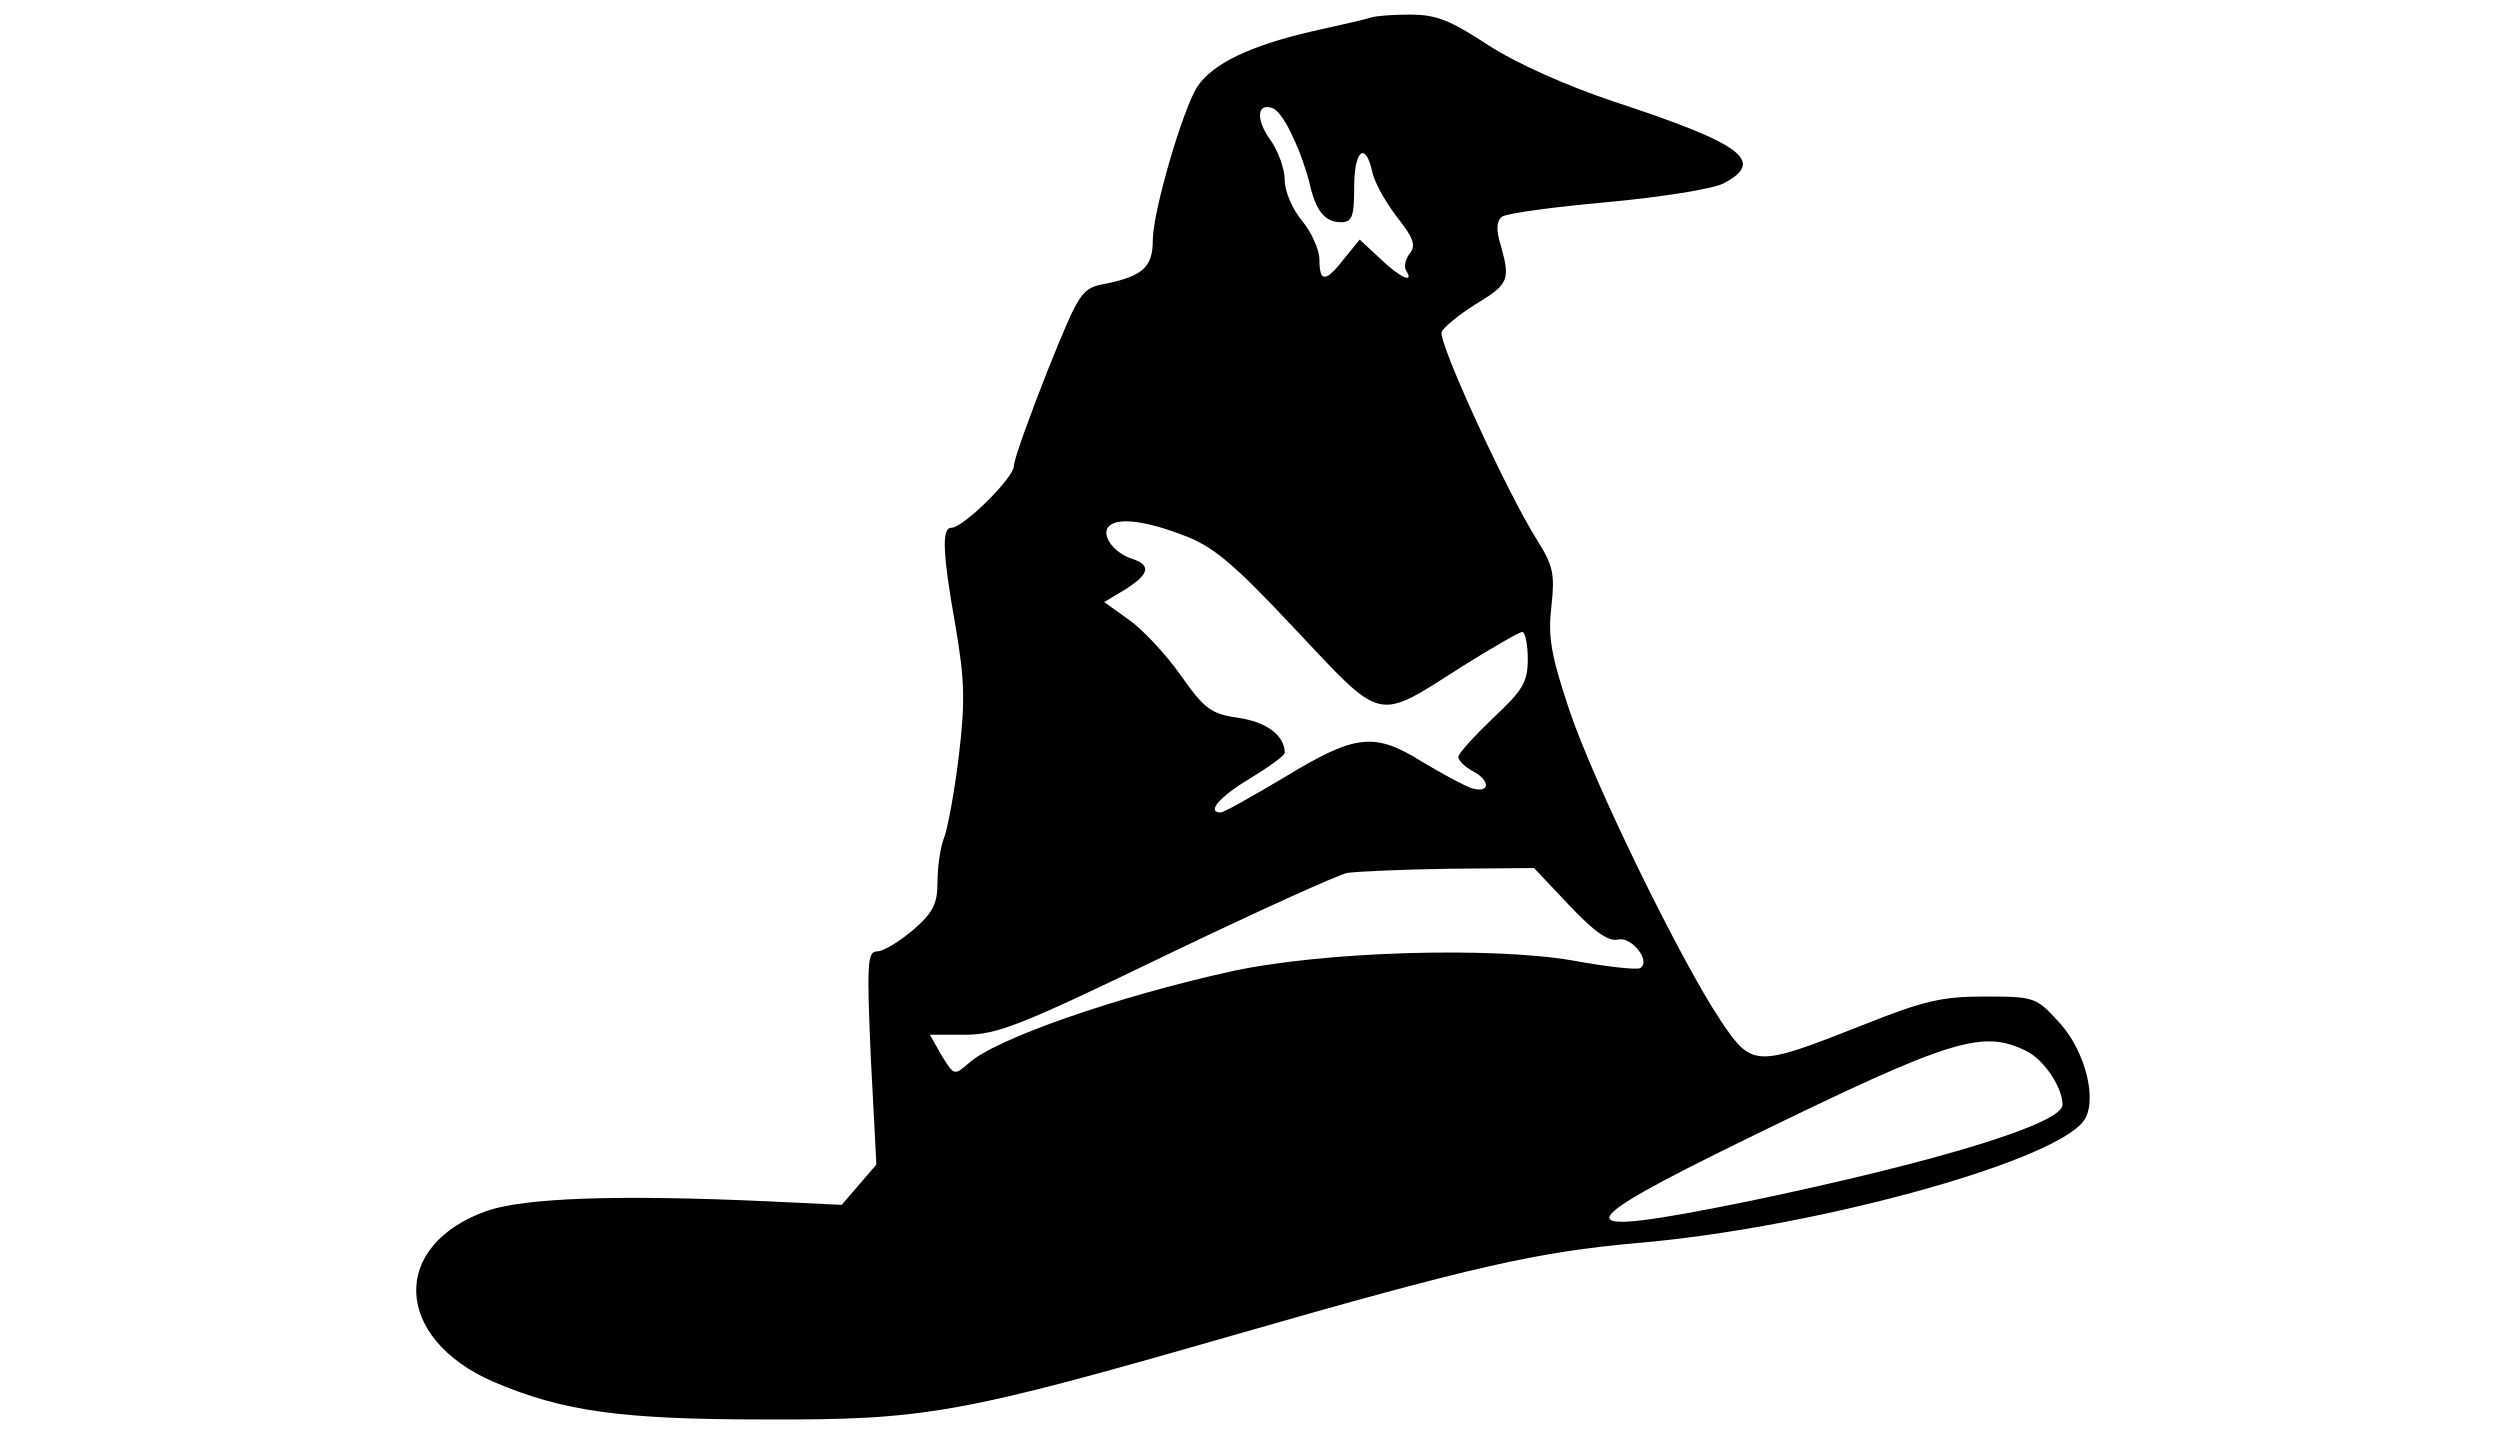 <?xml version="1.0" standalone="no"?>
<!DOCTYPE svg PUBLIC "-//W3C//DTD SVG 20010904//EN"
 "http://www.w3.org/TR/2001/REC-SVG-20010904/DTD/svg10.dtd">
<svg version="1.0" xmlns="http://www.w3.org/2000/svg"
 width="360pt" height="207pt" viewBox="0 0 360 207"
 preserveAspectRatio="xMidYMid meet">

<g transform="translate(0,207) scale(0.1,-0.1)"
fill="#000000" stroke="none">
<path d="M1975 2045 c-5 -2 -44 -11 -85 -20 -91 -21 -144 -47 -166 -80 -21
-33 -64 -180 -64 -221 0 -38 -14 -51 -65 -62 -38 -7 -39 -8 -87 -127 -26 -66
-48 -127 -48 -136 0 -17 -73 -89 -90 -89 -14 0 -13 -35 6 -142 13 -76 14 -108
5 -184 -6 -51 -16 -105 -21 -119 -6 -14 -10 -44 -10 -65 0 -31 -6 -44 -35 -69
-20 -17 -43 -31 -52 -31 -14 0 -15 -17 -9 -154 l8 -153 -25 -29 -25 -29 -104
5 c-219 10 -350 5 -405 -13 -142 -49 -137 -184 8 -247 99 -42 181 -54 389 -54
233 -1 282 8 675 121 348 100 438 120 582 133 249 21 592 114 642 174 23 27 5
102 -34 144 -33 36 -35 37 -107 37 -62 0 -88 -6 -178 -42 -152 -60 -157 -60
-202 7 -57 85 -184 344 -219 450 -26 78 -30 104 -25 147 5 46 3 58 -21 96 -43
68 -143 286 -137 299 3 7 25 25 49 40 48 29 50 35 36 85 -7 22 -6 35 2 41 7 5
75 14 152 21 77 7 152 19 167 27 61 32 27 57 -159 118 -68 23 -138 54 -180 81
-56 37 -76 44 -113 44 -25 0 -49 -2 -55 -4z m-113 -173 c10 -20 20 -50 24 -67
9 -39 22 -55 45 -55 16 0 19 8 19 50 0 54 16 67 26 23 3 -16 20 -45 36 -66 24
-30 27 -41 18 -52 -6 -8 -9 -19 -5 -25 12 -19 -9 -10 -38 18 l-29 27 -22 -27
c-27 -35 -36 -35 -36 -2 0 14 -11 39 -25 56 -14 17 -25 42 -25 59 0 16 -10 43
-21 58 -21 29 -19 54 4 45 7 -2 20 -21 29 -42z m-160 -572 c44 -16 72 -39 163
-136 128 -136 116 -133 240 -54 43 27 83 50 87 50 4 0 8 -17 8 -39 0 -33 -7
-45 -50 -85 -27 -26 -50 -51 -50 -56 0 -5 9 -14 20 -20 27 -14 26 -33 -1 -25
-11 4 -43 21 -71 38 -69 43 -96 40 -198 -22 -47 -28 -88 -51 -92 -51 -21 0 -3
22 42 49 28 17 50 33 50 37 0 24 -25 44 -65 50 -41 6 -50 12 -85 62 -22 31
-56 67 -75 80 l-35 25 30 18 c35 22 38 35 11 44 -25 8 -44 31 -36 45 10 15 49
12 107 -10z m558 -534 c36 -38 56 -52 70 -49 19 5 48 -31 32 -41 -5 -3 -49 2
-98 11 -118 20 -360 13 -492 -16 -163 -36 -339 -97 -377 -132 -21 -18 -21 -18
-39 11 l-17 30 51 0 c46 0 81 14 288 114 131 63 248 116 262 119 14 2 80 5
147 6 l122 1 51 -54z m659 -210 c25 -13 51 -52 51 -77 0 -27 -180 -82 -453
-139 -266 -54 -266 -39 0 91 295 144 338 157 402 125z"/>
</g>
</svg>
